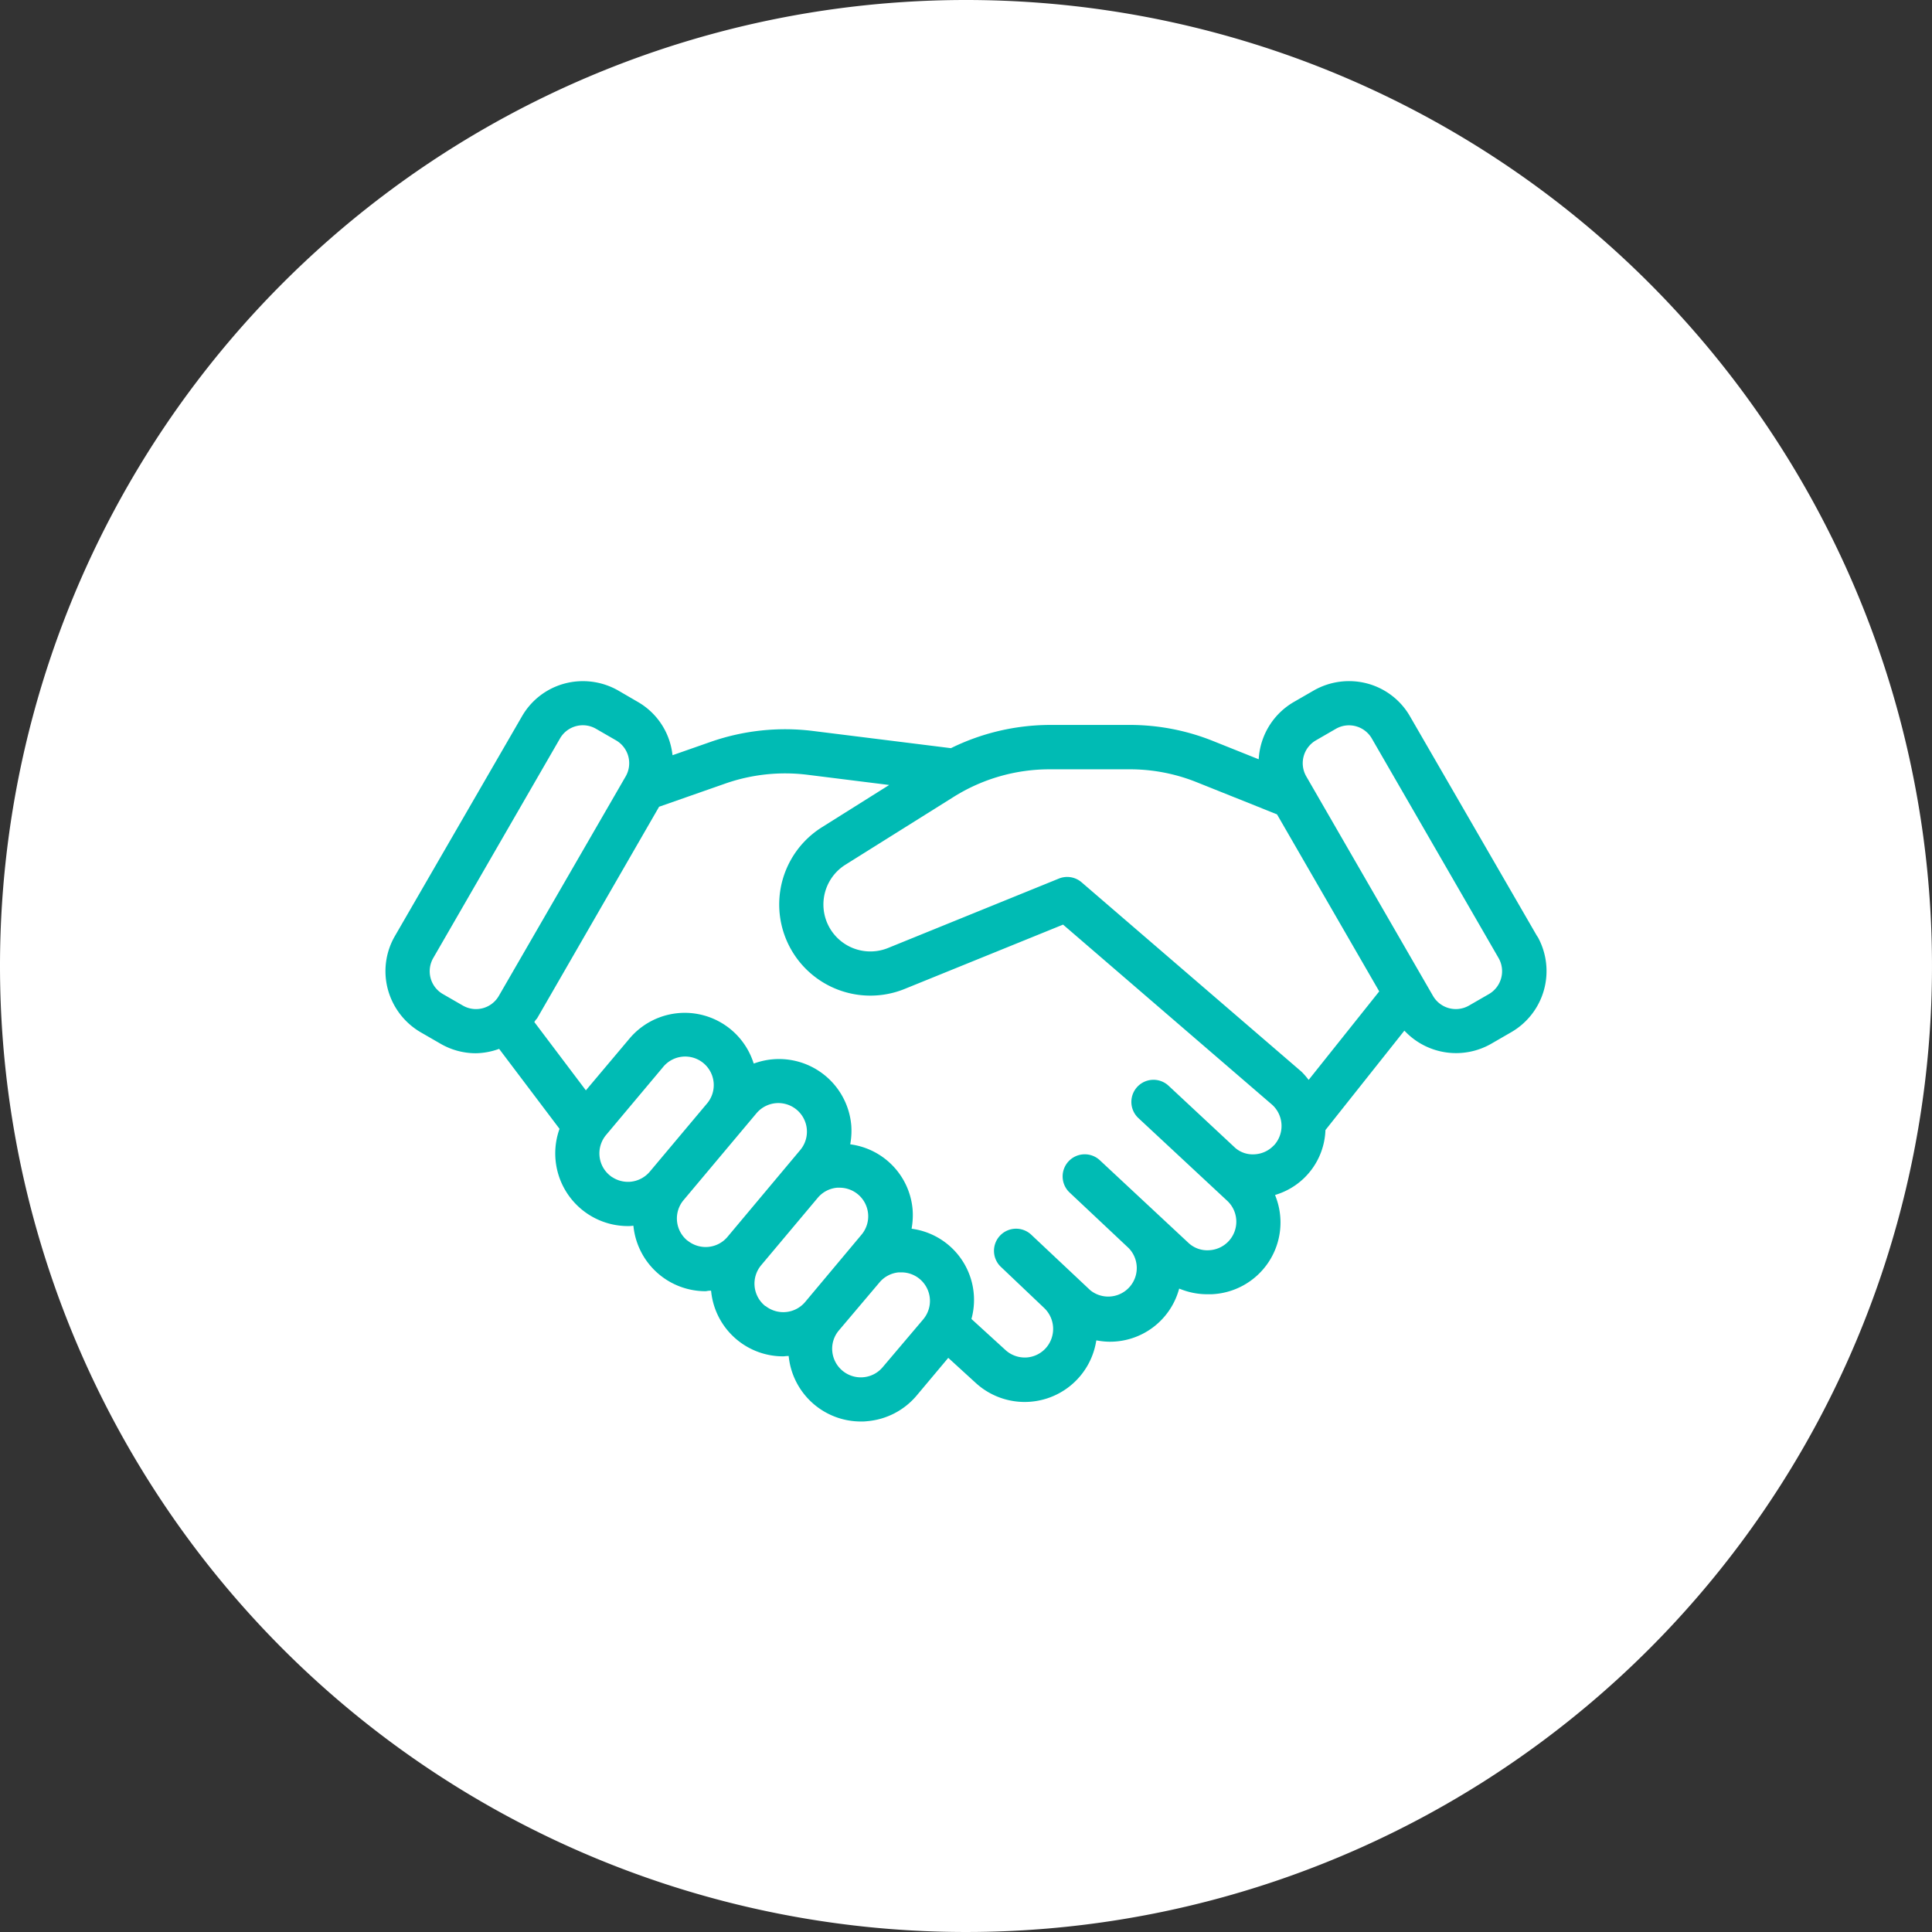 <?xml version="1.0" encoding="UTF-8"?>
<svg xmlns="http://www.w3.org/2000/svg" xmlns:xlink="http://www.w3.org/1999/xlink" id="icn1" width="136" height="136" viewBox="0 0 136 136">
  <rect x="0" y="0" width="136" height="136" fill="#333333" stroke="none"/>
  <defs>
    <clipPath id="clip-path">
      <rect id="Rectangle_4171" data-name="Rectangle 4171" width="136" height="136" fill="none"></rect>
    </clipPath>
  </defs>
  <g id="Group_3667" data-name="Group 3667" clip-path="url(#clip-path)">
    <path id="Path_1879" data-name="Path 1879" d="M68,0A68,68,0,1,1,0,68,68,68,0,0,1,68,0" fill="#fff"></path>
    <path id="Path_1880" data-name="Path 1880" d="M93.3,79.551l5.558-7,.119.12a4.975,4.975,0,0,0,6,.8l1.4-.809a4.968,4.968,0,0,0,1.88-6.688l-.07-.1L99.258,50.432a4.937,4.937,0,0,0-3.017-2.319,5.006,5.006,0,0,0-3.774.5l-1.4.807a4.974,4.974,0,0,0-2.447,3.827l-.018.2-3.214-1.286a15.714,15.714,0,0,0-5.865-1.13H73.88a15.867,15.867,0,0,0-6.9,1.615l-.04.02-9.722-1.212a15.9,15.9,0,0,0-7.144.752l-2.731.956-.026-.181a4.917,4.917,0,0,0-2.4-3.56l-1.388-.807a5.008,5.008,0,0,0-3.773-.5,4.933,4.933,0,0,0-3.017,2.318L27.805,65.88a4.934,4.934,0,0,0-.5,3.773,5,5,0,0,0,2.318,3.018l1.4.808a4.949,4.949,0,0,0,2.474.663,5.008,5.008,0,0,0,1.538-.273l.1-.036,4.251,5.629-.025.075a5.116,5.116,0,0,0,4.834,6.77,2.166,2.166,0,0,0,.243-.009l.146-.017.02.148a5.1,5.1,0,0,0,5.054,4.463.8.8,0,0,0,.116-.014.977.977,0,0,1,.142-.019l.138-.005.016.138a5.09,5.09,0,0,0,5.052,4.486,1.264,1.264,0,0,0,.135-.01c.04-.005.081-.009.121-.011l.137-.006.018.138a5.106,5.106,0,0,0,5.059,4.475,3.193,3.193,0,0,0,.448-.021,5.121,5.121,0,0,0,3.489-1.809l2.223-2.65,1.911,1.745A5.1,5.1,0,0,0,77.148,94.5l.027-.146.147.024a5.084,5.084,0,0,0,.765.07h.029a5.038,5.038,0,0,0,4.845-3.585l.046-.154.152.058A5.1,5.1,0,0,0,85,91.107h.248a5.055,5.055,0,0,0,4.563-6.841l-.055-.146.149-.049A4.937,4.937,0,0,0,93.3,79.6Zm-.669-27.435,1.4-.809a1.857,1.857,0,0,1,2.537.68l8.92,15.449a1.862,1.862,0,0,1-.679,2.541l-1.4.807a1.857,1.857,0,0,1-2.535-.679L91.952,54.651a1.857,1.857,0,0,1,.68-2.535M35.114,70.105a1.855,1.855,0,0,1-2.535.679l-1.4-.807a1.847,1.847,0,0,1-.868-1.129,1.867,1.867,0,0,1,.188-1.412l8.922-15.455a1.854,1.854,0,0,1,2.544-.673l1.4.808a1.86,1.86,0,0,1,.68,2.535Zm10.629,12.37a2.028,2.028,0,0,1-1.366.712c-.058.005-.115.007-.173.007a2.03,2.03,0,0,1-1.148-.358l0,.009-.145-.117a1.993,1.993,0,0,1-.71-1.365,2.021,2.021,0,0,1,.463-1.468l3.991-4.756a2.01,2.01,0,1,1,3.077,2.584Zm5.475,4.583a2,2,0,0,1-1.367.716,1.748,1.748,0,0,1-.177.008,2.031,2.031,0,0,1-1.252-.434h0l-.053-.035a2.01,2.01,0,0,1-.25-2.833l5.129-6.111a2.012,2.012,0,0,1,3.085,2.584Zm5.46,4.593a2.017,2.017,0,0,1-2.789.284h-.021l-.042-.035a2.018,2.018,0,0,1-.248-2.833l3.988-4.751a2,2,0,0,1,1.361-.709h.183a2.012,2.012,0,0,1,1.54,3.3Zm8.316,1.217-2.857,3.37a2,2,0,0,1-1.366.711,1.707,1.707,0,0,1-.175.008,2.017,2.017,0,0,1-2.009-1.836,1.992,1.992,0,0,1,.464-1.467l2.857-3.377a2,2,0,0,1,1.364-.711h.184a2.01,2.01,0,0,1,1.538,3.3m24.7-12.259-.053.05a2,2,0,0,1-1.349.6,1.886,1.886,0,0,1-1.333-.447l-4.713-4.394a1.557,1.557,0,0,0-2.127,2.274l6.248,5.818a2.011,2.011,0,0,1-1.265,3.5,1.931,1.931,0,0,1-1.439-.514l-6.22-5.8a1.557,1.557,0,1,0-2.13,2.271l4.135,3.89a2.01,2.01,0,0,1-2.7,2.969l-4.126-3.881a1.557,1.557,0,1,0-2.139,2.262l3,2.85a2.033,2.033,0,0,1,.129,2.851,2.01,2.01,0,0,1-1.394.654c-.028,0-.056,0-.086,0a2.012,2.012,0,0,1-1.358-.531l-2.391-2.182.023-.087a5.052,5.052,0,0,0-4.089-6.244l-.146-.024.023-.148a5.308,5.308,0,0,0,.048-1.2A5.061,5.061,0,0,0,60,80.575l-.148-.024.023-.147a5.188,5.188,0,0,0,.048-1.194A5.105,5.105,0,0,0,53.2,74.819l-.142.048-.049-.142a5.084,5.084,0,0,0-8.727-1.581l-3.04,3.61-3.629-4.81.056-.088a1.144,1.144,0,0,1,.089-.113.614.614,0,0,0,.065-.083l8.573-14.871,4.695-1.644a12.759,12.759,0,0,1,5.74-.607l5.762.72-4.742,2.979a6.417,6.417,0,0,0,5.824,11.38l11.158-4.53L89.558,77.773a2.018,2.018,0,0,1,.136,2.836M92,75.866a4.754,4.754,0,0,0-.389-.431L76.138,62.109a1.553,1.553,0,0,0-1.6-.263l-12.03,4.888a3.305,3.305,0,0,1-3-5.861L67.125,56.1a12.7,12.7,0,0,1,6.76-1.946h5.636a12.629,12.629,0,0,1,4.717.908l5.655,2.264.026.044,7.17,12.417-4.968,6.23Z" fill="#00bbb4"></path>
  </g>
</svg>
